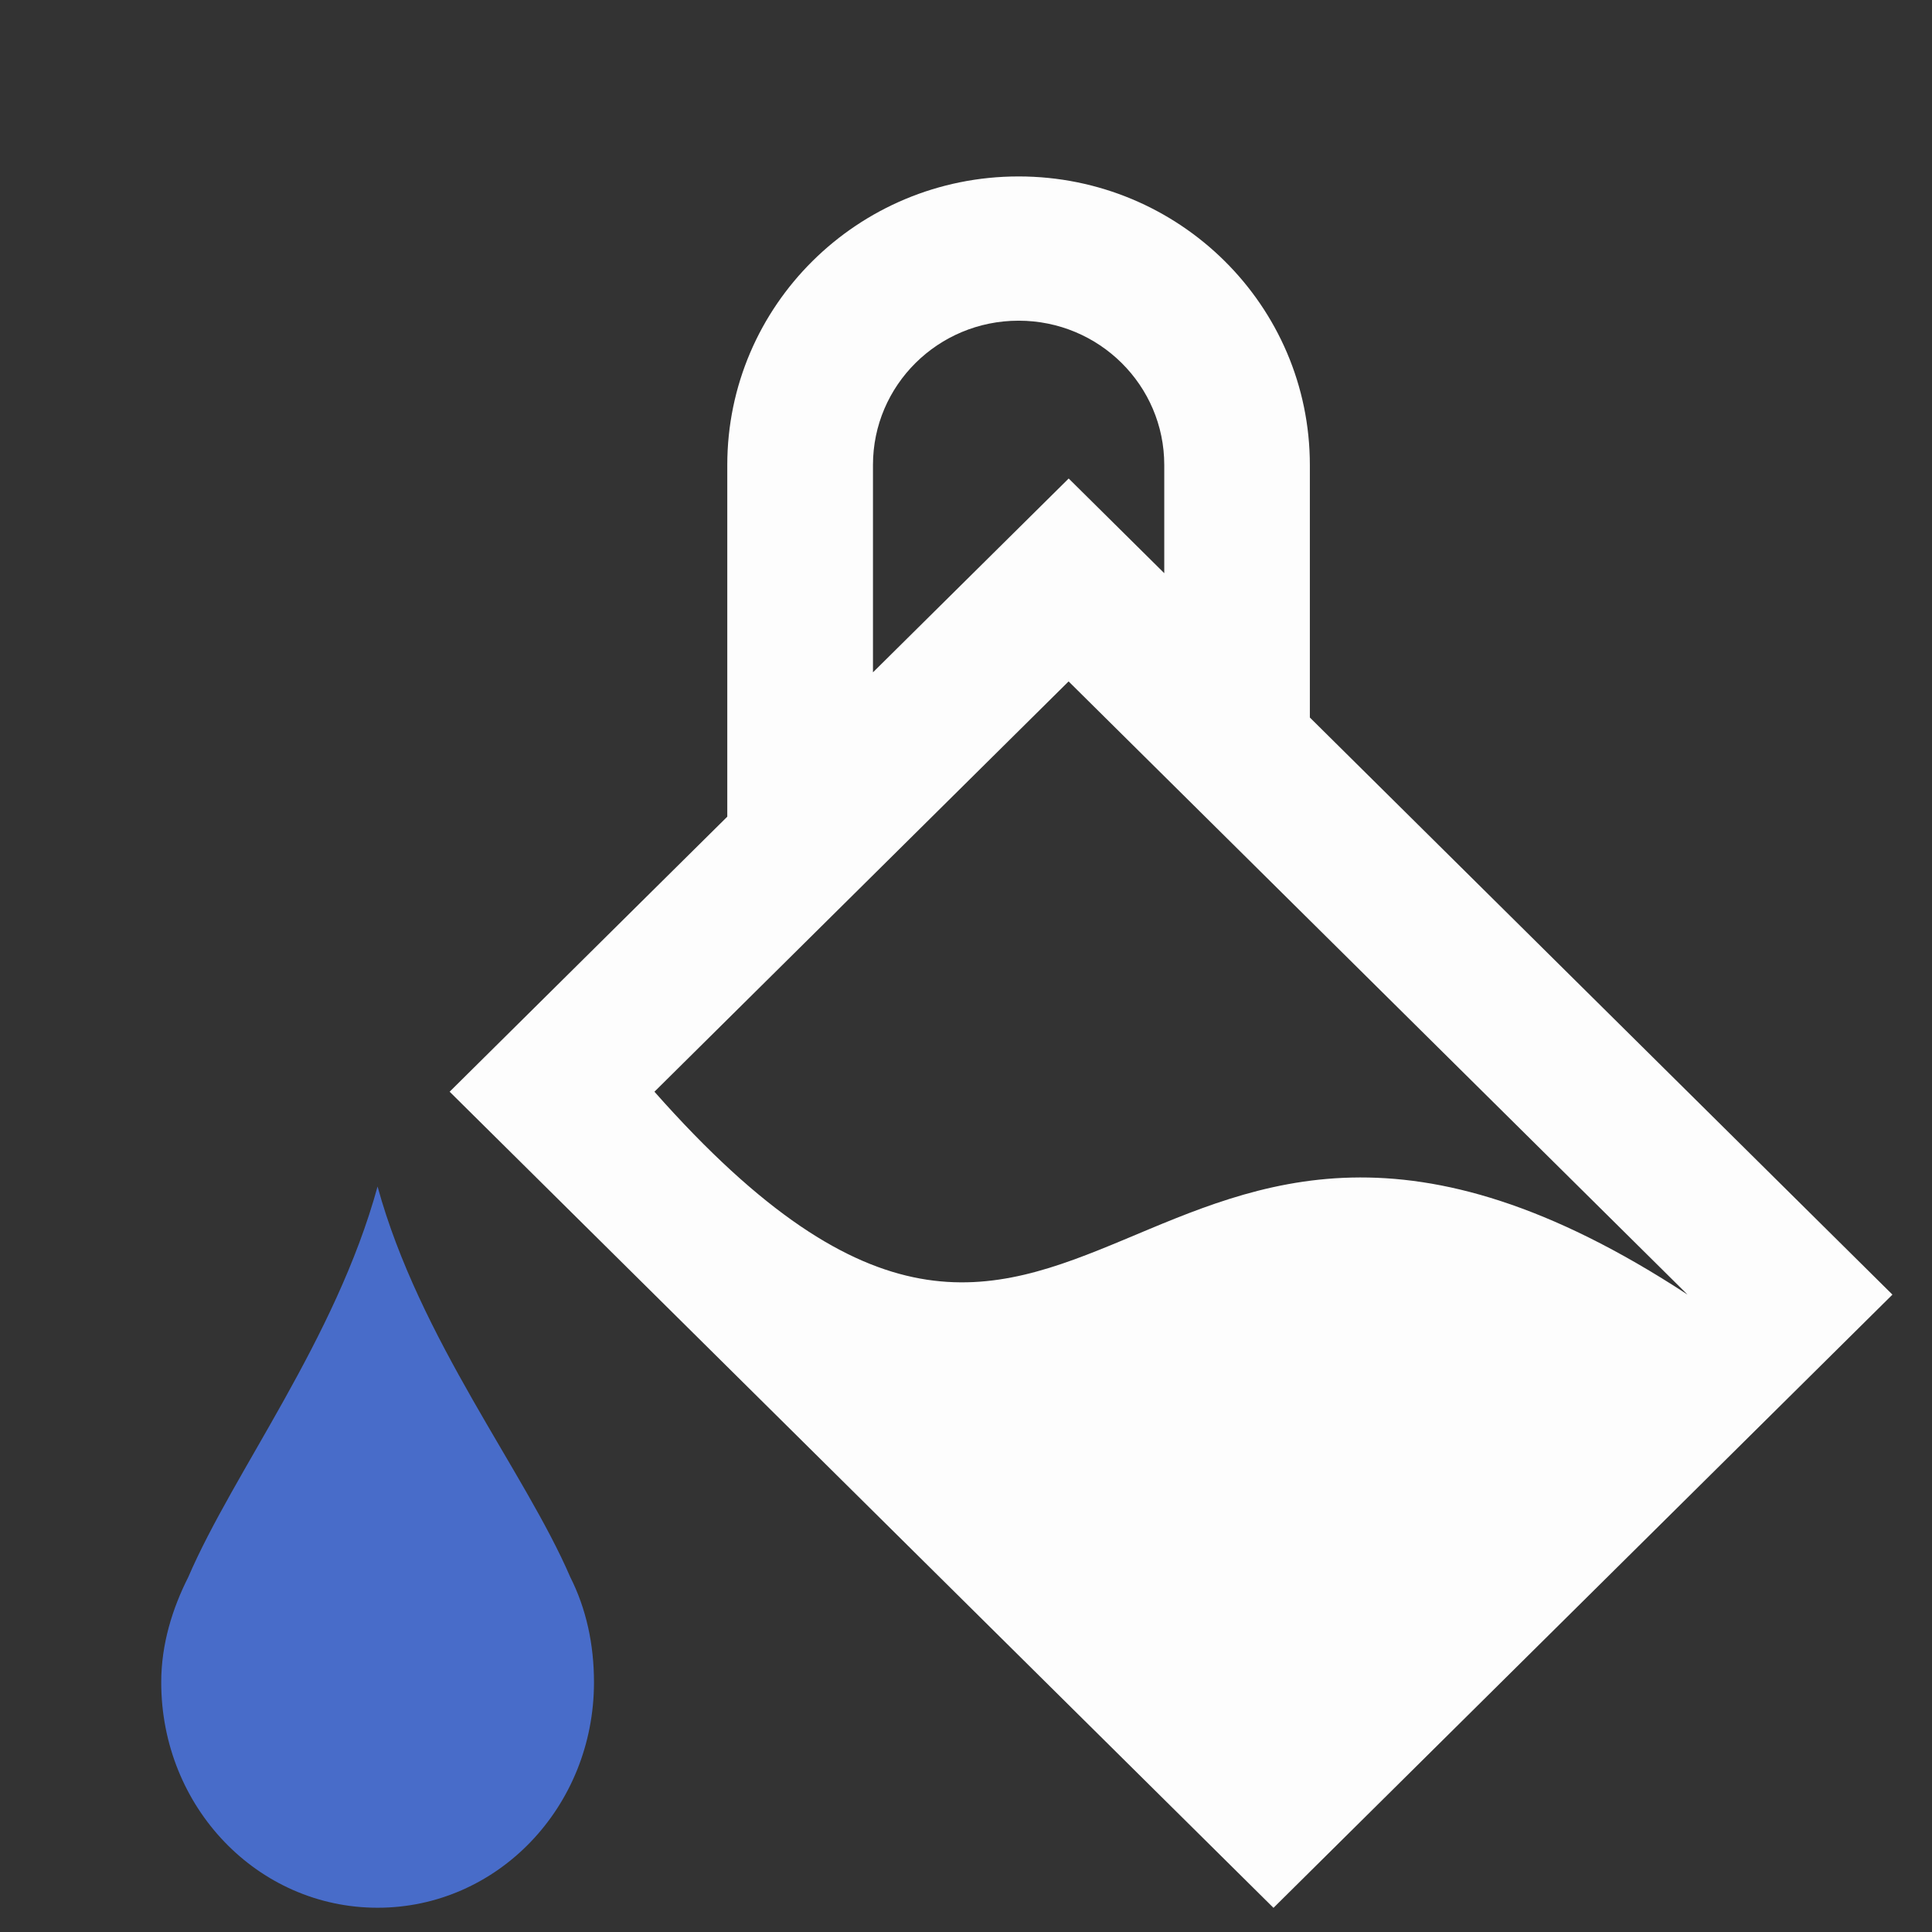<?xml version="1.0" encoding="UTF-8" standalone="no"?>
<svg
   xmlns:dc="http://purl.org/dc/elements/1.1/"
   xmlns:cc="http://creativecommons.org/ns#"
   xmlns:rdf="http://www.w3.org/1999/02/22-rdf-syntax-ns#"
   xmlns:svg="http://www.w3.org/2000/svg"
   xmlns="http://www.w3.org/2000/svg"
   id="svg8"
   version="1.1"
   viewBox="0 0 5.7 5.7"
   height="5.7mm"
   width="5.7mm">
  <rect x="0" y="0" width="5.7" height="5.7" fill="#333333" stroke="none"/>
  <defs
     id="defs2">
    <style
       type="text/css"
       id="current-color-scheme">
      .ColorScheme-Text {
        color:#4d4d4d;
      }
      .ColorScheme-Background {
        color:#eff0f1;
      }
      .ColorScheme-Highlight {
        color:#3daee9;
      }
      .ColorScheme-ViewText {
        color:#31363b;
      }
      .ColorScheme-ViewBackground {
        color:#fcfcfc;
      }
      .ColorScheme-ViewHover {
        color:#93cee9;
      }
      .ColorScheme-ViewFocus{
        color:#3daee9;
      }
      .ColorScheme-ButtonText {
        color:#31363b;
      }
      .ColorScheme-ButtonBackground {
        color:#eff0f1;
      }
      .ColorScheme-ButtonHover {
        color:#93cee9;
      }
      .ColorScheme-ButtonFocus{
        color:#3daee9;
      }
      </style>
    <style
       type="text/css"
       id="current-color-scheme-2">
      .ColorScheme-Text {
        color:#4d4d4d;
      }
      .ColorScheme-Background {
        color:#eff0f1;
      }
      .ColorScheme-Highlight {
        color:#3daee9;
      }
      .ColorScheme-ViewText {
        color:#31363b;
      }
      .ColorScheme-ViewBackground {
        color:#fcfcfc;
      }
      .ColorScheme-ViewHover {
        color:#93cee9;
      }
      .ColorScheme-ViewFocus{
        color:#3daee9;
      }
      .ColorScheme-ButtonText {
        color:#31363b;
      }
      .ColorScheme-ButtonBackground {
        color:#eff0f1;
      }
      .ColorScheme-ButtonHover {
        color:#93cee9;
      }
      .ColorScheme-ButtonFocus{
        color:#3daee9;
      }
      </style>
  </defs>
  <g
     transform="translate(-99.96,-159.59)"
     id="layer1">
    <g
       id="layer1-2"
       transform="translate(8.315,35.53)">
      <g
         transform="translate(-19.718,-12.609)"
         id="layer1-1">
        <g
           id="layer1-6-9"
           transform="matrix(0.265,0,0,0.265,-0.277,-2.506)">
          <path
             style="color:#4d4d4d;fill:#486cc9;fill-opacity:1;stroke:none"
             d="m 425.486,538.397 c 0.469,1.709 1.64,3.174 2.146,4.35 0.177,0.35 0.264,0.747 0.264,1.171 0,1.39 -1.075,2.51 -2.409,2.51 -1.335,0 -2.409,-1.119 -2.409,-2.51 0,-0.424 0.124,-0.821 0.301,-1.171 0.506,-1.176 1.639,-2.641 2.108,-4.35 z"
             id="rect4112-8-1"
             class="ColorScheme-Text" />
          <path
             style="color:#4d4d4d;fill:#ffffff;fill-opacity:0.991;stroke:none"
             d="m 432.623,527.153 c 1.791,0 3.243,1.438 3.243,3.213 v 2.811 l 6.486,6.425 -6.891,6.827 -9.172,-9.086 2.28,-2.259 0.811,-0.803 v -3.915 c 0,-1.774 1.452,-3.213 3.243,-3.213 z m 0,1.606 c -0.896,0 -1.621,0.719 -1.621,1.606 v 2.309 l 2.179,-2.158 1.064,1.054 v -1.205 c 0,-0.887 -0.726,-1.606 -1.621,-1.606 z m 0.557,4.016 -4.611,4.568 c 4.819,5.45 5.289,-1.81 11.502,2.259 z"
             id="rect3357-2"
             class="ColorScheme-Text" />
        </g>
      </g>
    </g>
  </g>
</svg>
